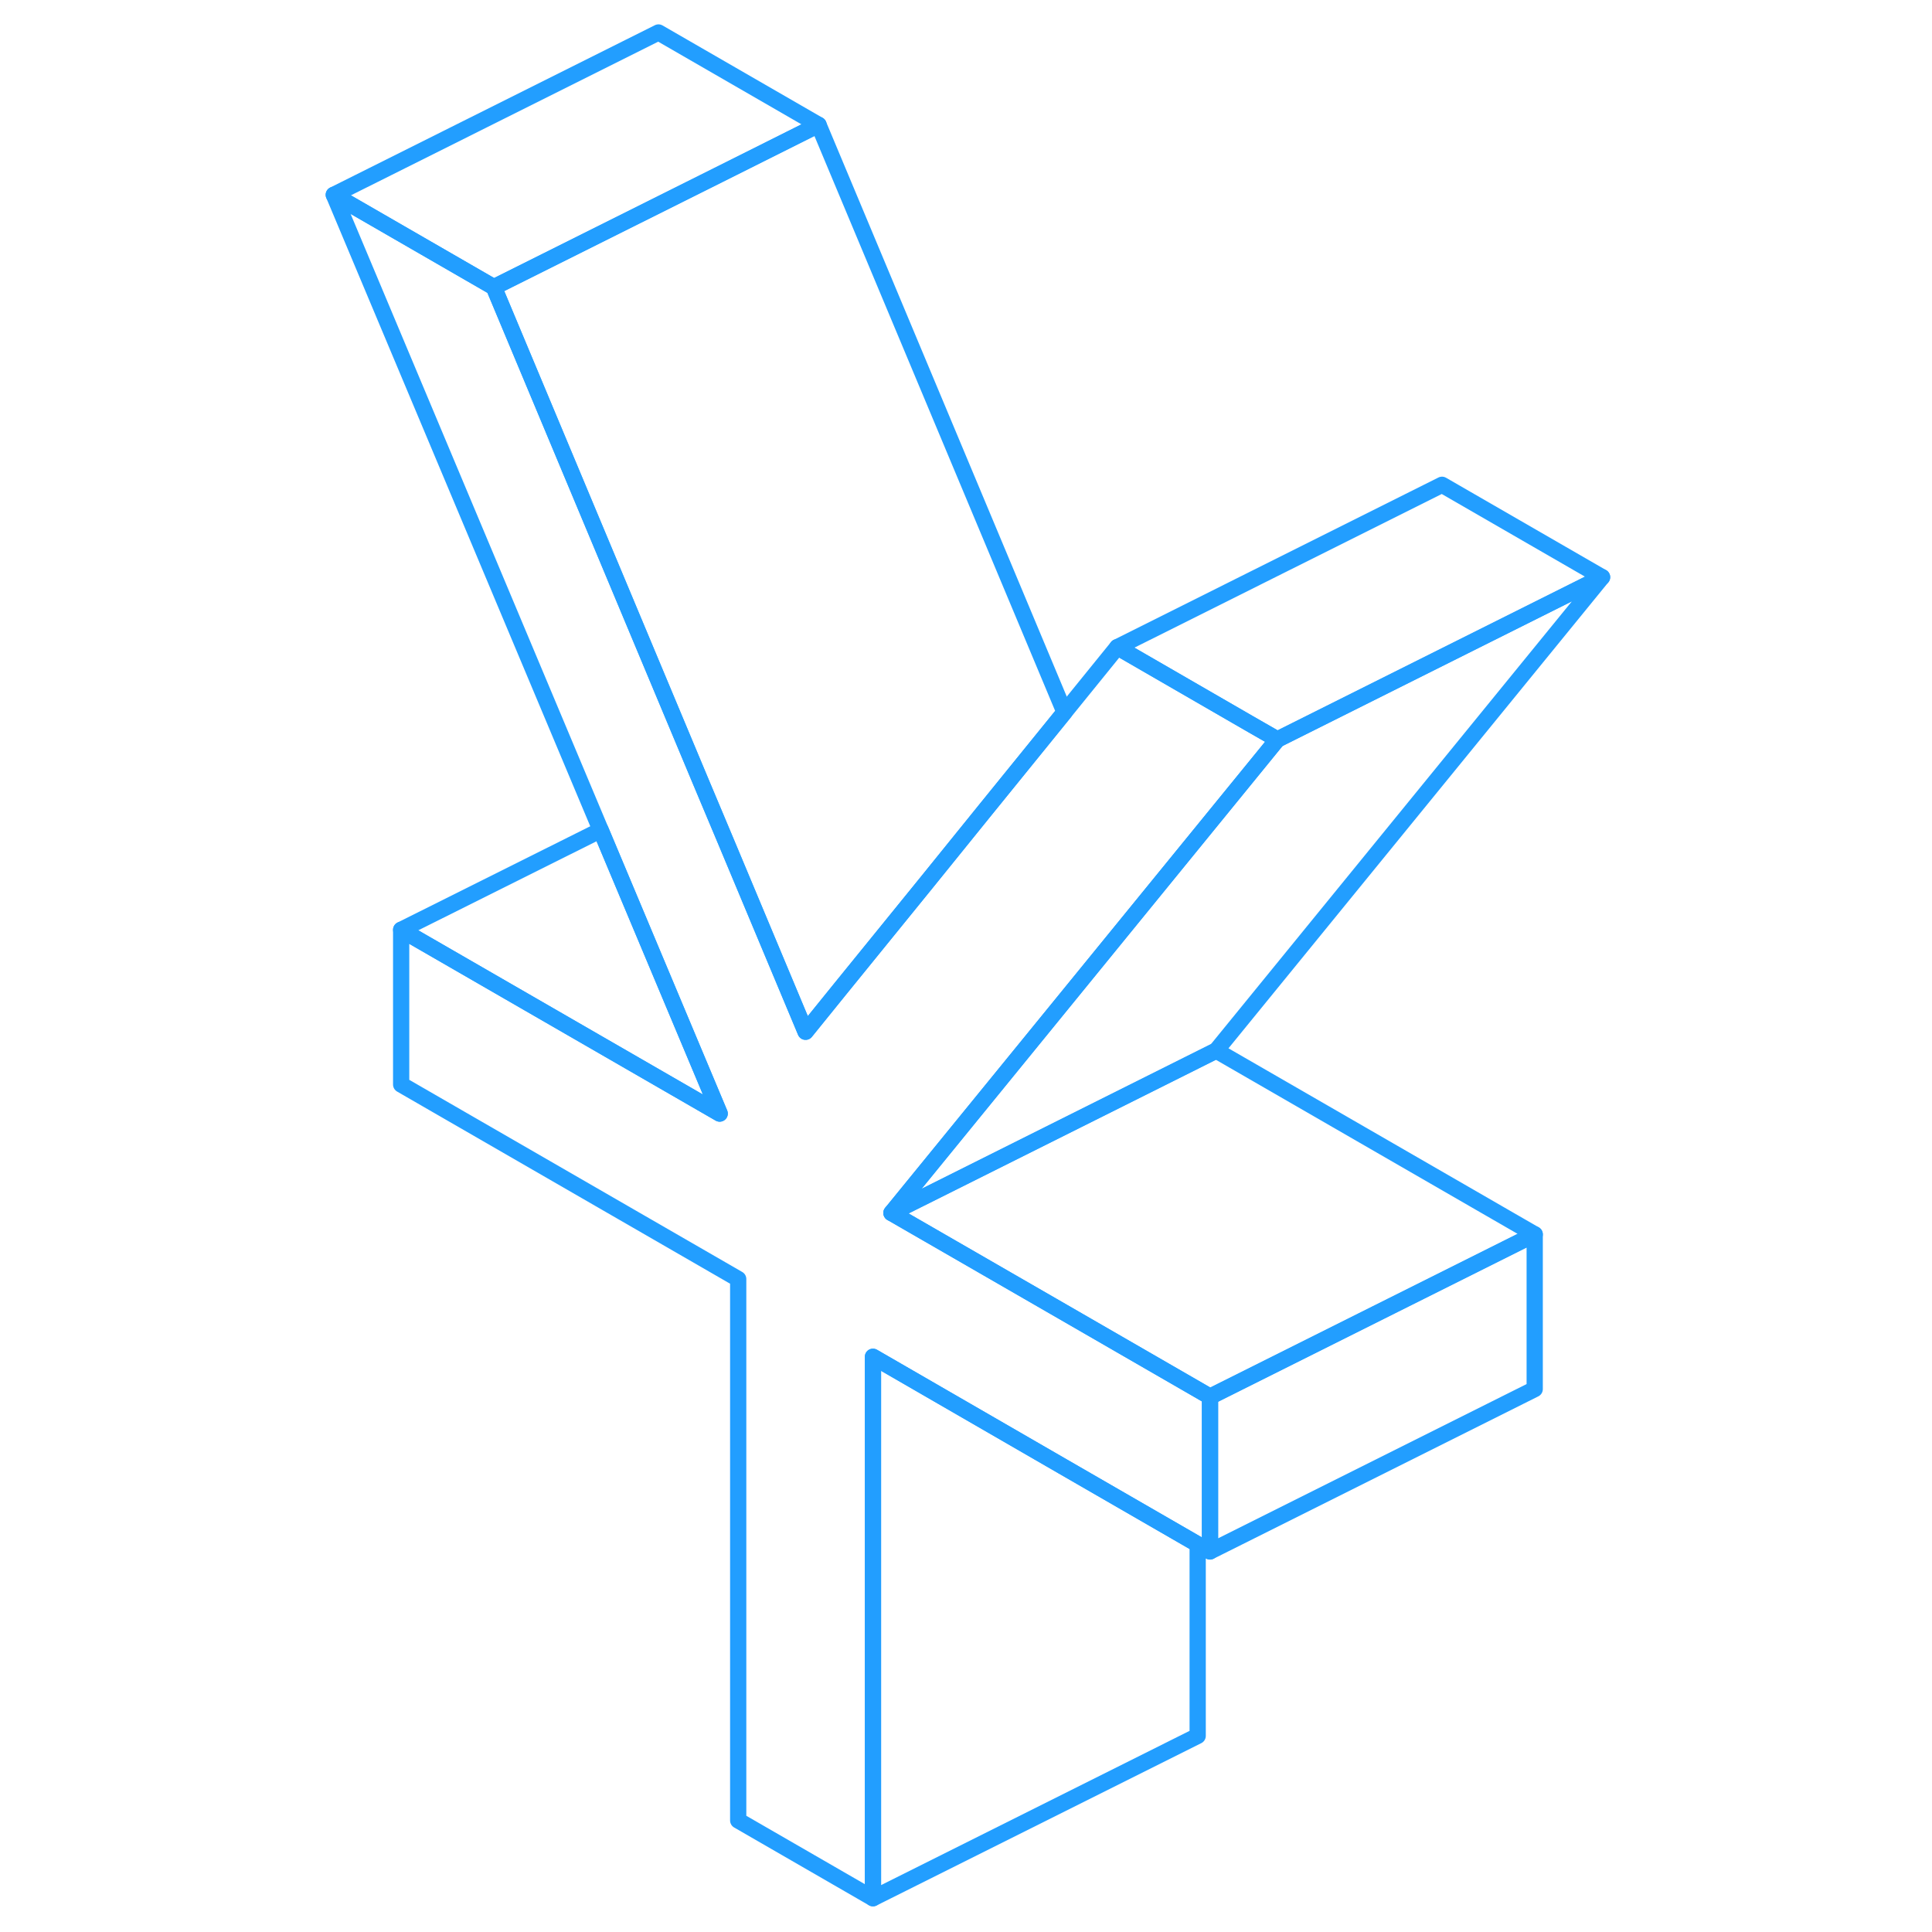 <svg width="48" height="48" viewBox="0 0 83 119" fill="none" xmlns="http://www.w3.org/2000/svg" stroke-width="1px" stroke-linecap="round" stroke-linejoin="round"><path d="M55.769 85.59L56.529 86.03V95.56L55.769 95.12L47.469 90.33L35.769 83.57V116.92L27.469 112.13V78.78L6.709 66.8V57.27L26.329 68.59L18.998 51.13L2.559 12L12.419 17.69L25.128 48.06L26.709 51.82L29.459 58.39L31.619 63.55L33.779 60.88L39.049 54.39L42.679 49.9L47.569 43.87L50.819 39.86L58.919 44.54L60.679 45.55L43.579 66.53L36.909 74.71L47.469 80.8L55.769 85.59Z" stroke="#229EFF" stroke-linejoin="round"/><path d="M76.53 76.03L67.69 80.45L56.53 86.03L55.77 85.59L47.47 80.8L36.91 74.71L47.47 69.43L56.91 64.71L76.53 76.03Z" stroke="#229EFF" stroke-linejoin="round"/><path d="M55.77 95.12V106.92L35.77 116.92V83.57L47.47 90.33L55.77 95.12Z" stroke="#229EFF" stroke-linejoin="round"/><path d="M80.68 35.55L60.68 45.55L58.92 44.54L50.82 39.86L70.82 29.86L80.68 35.55Z" stroke="#229EFF" stroke-linejoin="round"/><path d="M32.419 7.69L26.248 10.78L12.419 17.69L2.559 12L22.559 2L32.419 7.69Z" stroke="#229EFF" stroke-linejoin="round"/><path d="M80.678 35.55L56.908 64.71L47.468 69.43L36.908 74.71L43.578 66.53L60.678 45.55L80.678 35.55Z" stroke="#229EFF" stroke-linejoin="round"/><path d="M76.529 76.03V85.56L56.529 95.56V86.03L67.689 80.45L76.529 76.03Z" stroke="#229EFF" stroke-linejoin="round"/><path d="M47.568 43.87L42.678 49.9L39.048 54.39L33.778 60.88L31.618 63.55L29.458 58.39L26.708 51.82L25.128 48.06L12.418 17.69L26.248 10.78L32.418 7.69L47.568 43.87Z" stroke="#229EFF" stroke-linejoin="round"/><path d="M26.329 68.59L6.709 57.27L18.999 51.13L26.329 68.59Z" stroke="#229EFF" stroke-linejoin="round"/></svg>